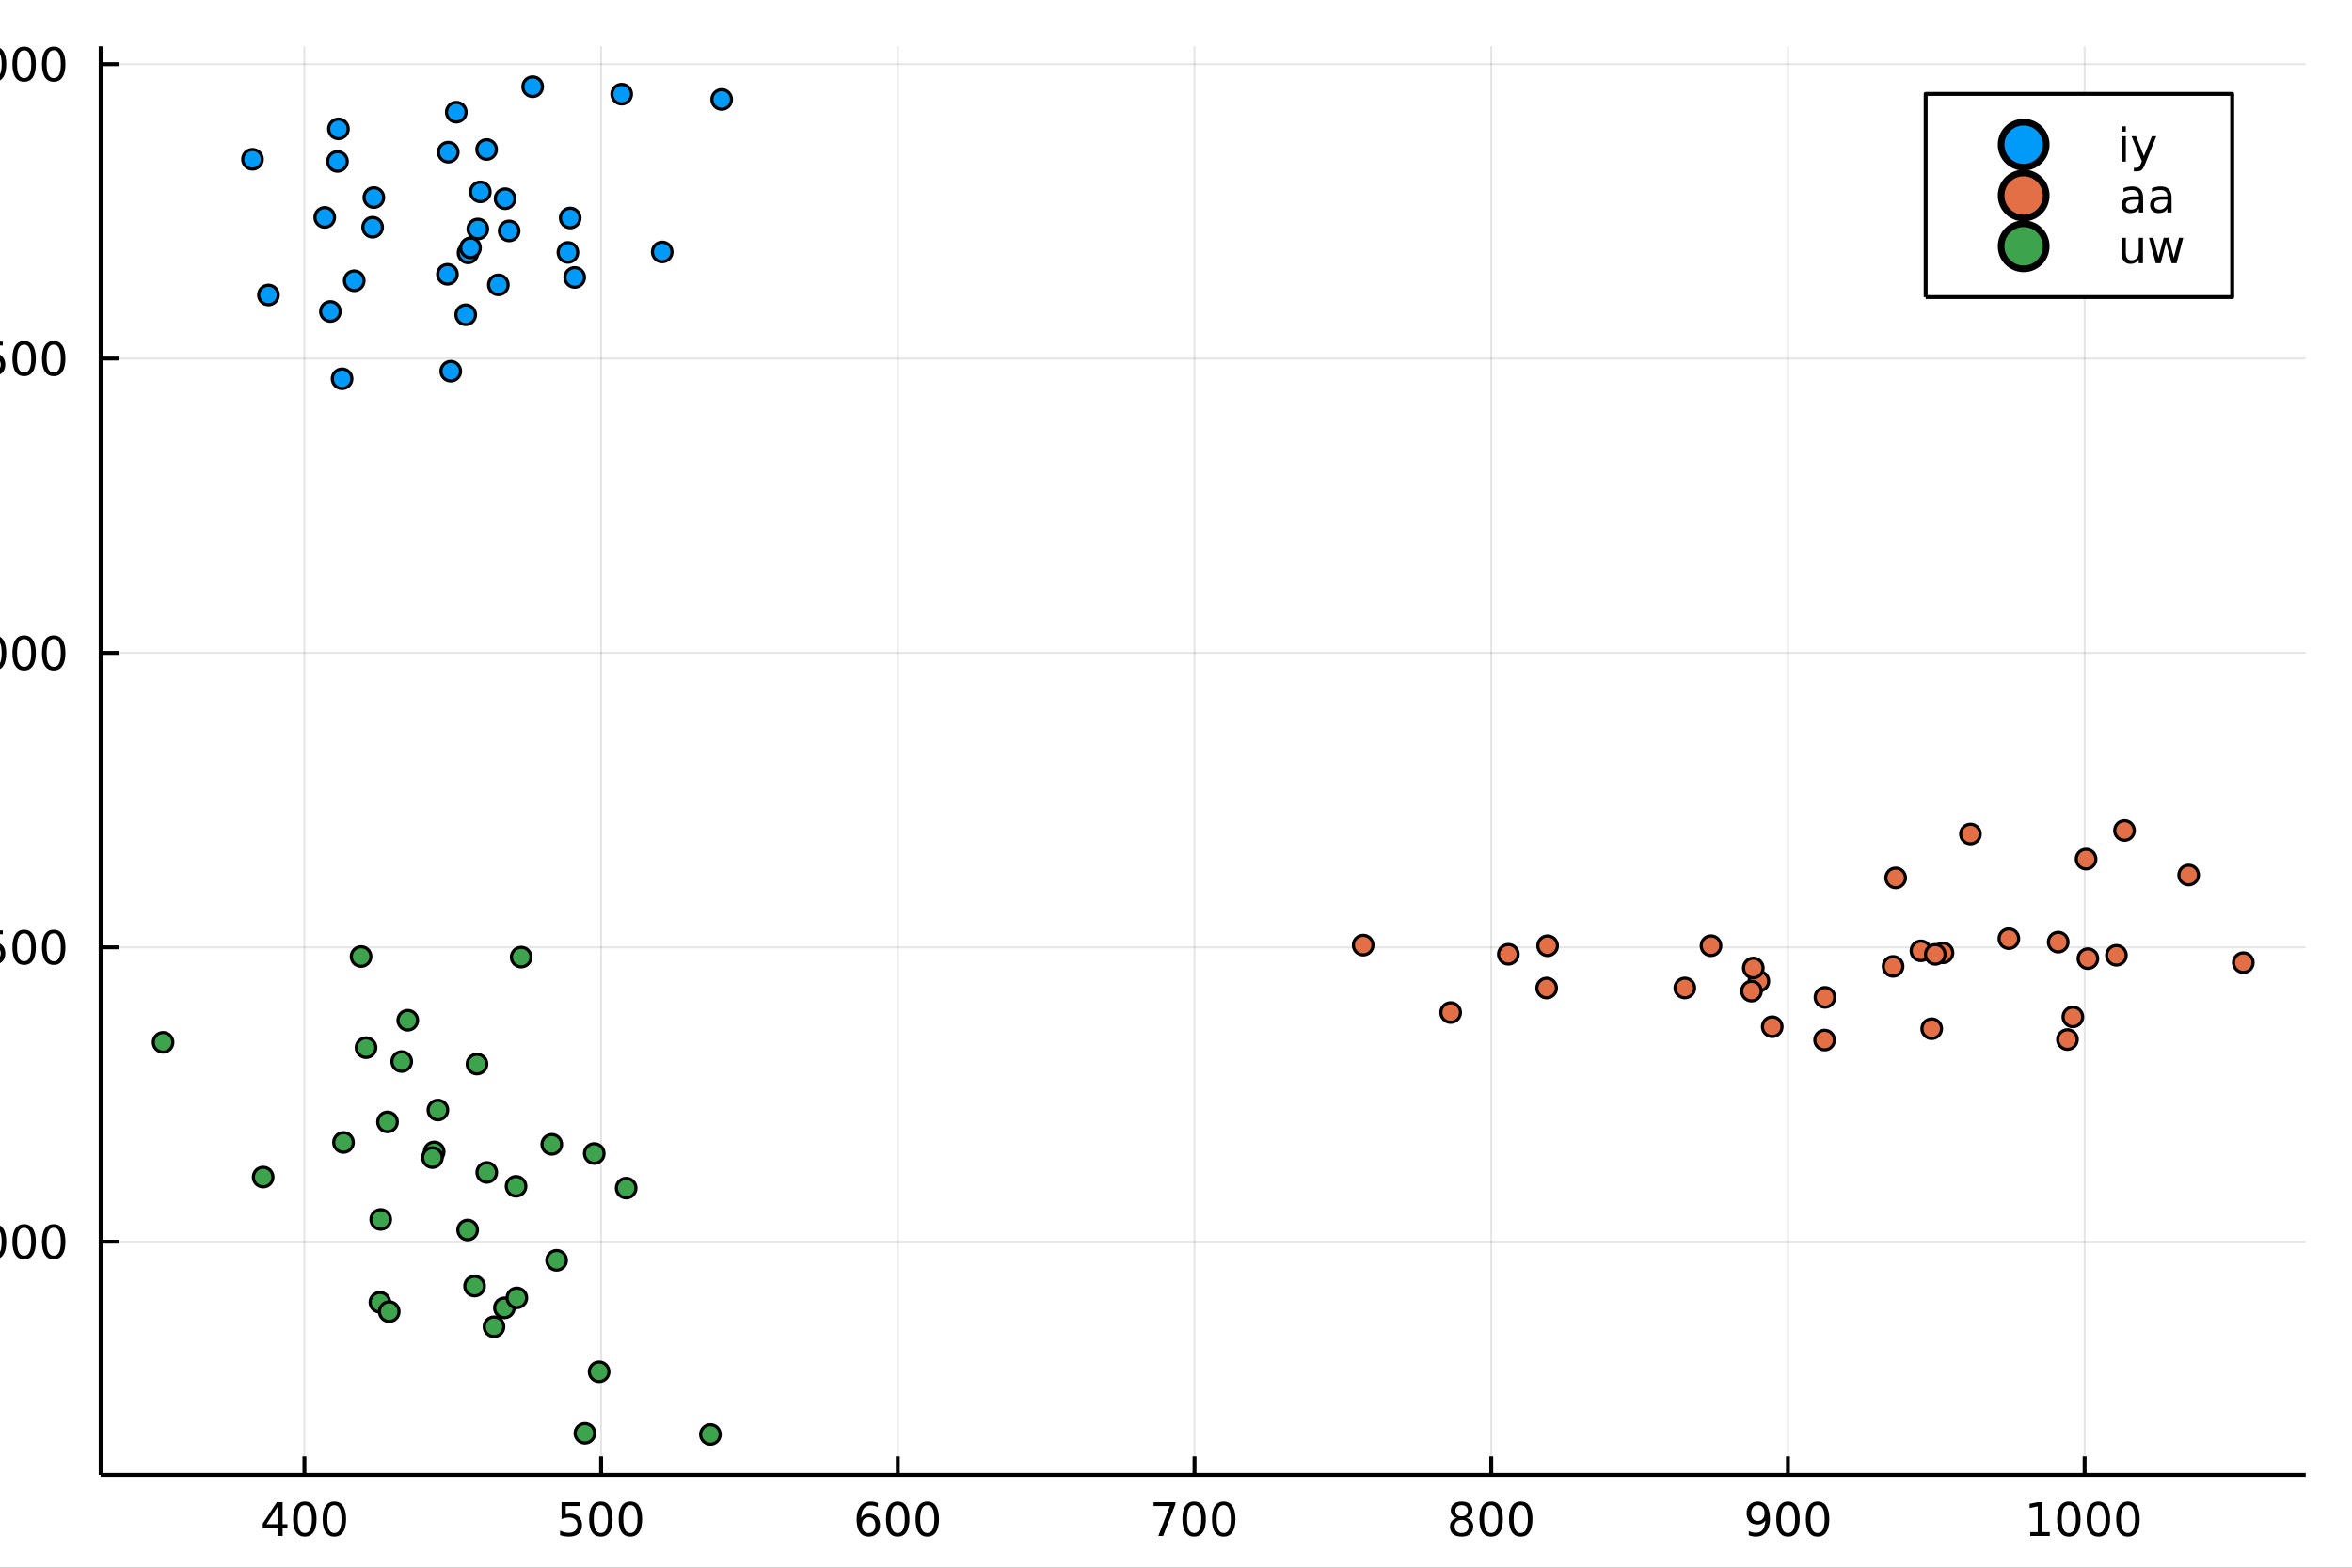 <?xml version="1.0" encoding="utf-8"?>
<svg xmlns="http://www.w3.org/2000/svg" xmlns:xlink="http://www.w3.org/1999/xlink" width="600" height="400" viewBox="0 0 2400 1600">
<rect x="0" y="0" width="2400" height="1600" fill="#333333" stroke="none"/>
<defs>
  <clipPath id="clip450">
    <rect x="0" y="0" width="2400" height="1600"/>
  </clipPath>
</defs>
<path clip-path="url(#clip450)" d="
M0 1600 L2400 1600 L2400 0 L0 0  Z
  " fill="#ffffff" fill-rule="evenodd" fill-opacity="1"/>
<defs>
  <clipPath id="clip451">
    <rect x="480" y="0" width="1681" height="1600"/>
  </clipPath>
</defs>
<path clip-path="url(#clip450)" d="
M102.74 1505.26 L2352.76 1505.26 L2352.76 47.244 L102.74 47.244  Z
  " fill="#ffffff" fill-rule="evenodd" fill-opacity="1"/>
<defs>
  <clipPath id="clip452">
    <rect x="102" y="47" width="2251" height="1459"/>
  </clipPath>
</defs>
<polyline clip-path="url(#clip452)" style="stroke:#000000; stroke-linecap:butt; stroke-linejoin:round; stroke-width:2; stroke-opacity:0.1; fill:none" points="
  310.628,1505.26 310.628,47.244 
  "/>
<polyline clip-path="url(#clip452)" style="stroke:#000000; stroke-linecap:butt; stroke-linejoin:round; stroke-width:2; stroke-opacity:0.1; fill:none" points="
  613.385,1505.26 613.385,47.244 
  "/>
<polyline clip-path="url(#clip452)" style="stroke:#000000; stroke-linecap:butt; stroke-linejoin:round; stroke-width:2; stroke-opacity:0.1; fill:none" points="
  916.142,1505.26 916.142,47.244 
  "/>
<polyline clip-path="url(#clip452)" style="stroke:#000000; stroke-linecap:butt; stroke-linejoin:round; stroke-width:2; stroke-opacity:0.1; fill:none" points="
  1218.9,1505.26 1218.9,47.244 
  "/>
<polyline clip-path="url(#clip452)" style="stroke:#000000; stroke-linecap:butt; stroke-linejoin:round; stroke-width:2; stroke-opacity:0.1; fill:none" points="
  1521.66,1505.26 1521.66,47.244 
  "/>
<polyline clip-path="url(#clip452)" style="stroke:#000000; stroke-linecap:butt; stroke-linejoin:round; stroke-width:2; stroke-opacity:0.1; fill:none" points="
  1824.41,1505.26 1824.41,47.244 
  "/>
<polyline clip-path="url(#clip452)" style="stroke:#000000; stroke-linecap:butt; stroke-linejoin:round; stroke-width:2; stroke-opacity:0.1; fill:none" points="
  2127.17,1505.26 2127.17,47.244 
  "/>
<polyline clip-path="url(#clip450)" style="stroke:#000000; stroke-linecap:butt; stroke-linejoin:round; stroke-width:4; stroke-opacity:1; fill:none" points="
  102.74,1505.26 2352.76,1505.26 
  "/>
<polyline clip-path="url(#clip450)" style="stroke:#000000; stroke-linecap:butt; stroke-linejoin:round; stroke-width:4; stroke-opacity:1; fill:none" points="
  310.628,1505.26 310.628,1486.36 
  "/>
<polyline clip-path="url(#clip450)" style="stroke:#000000; stroke-linecap:butt; stroke-linejoin:round; stroke-width:4; stroke-opacity:1; fill:none" points="
  613.385,1505.26 613.385,1486.36 
  "/>
<polyline clip-path="url(#clip450)" style="stroke:#000000; stroke-linecap:butt; stroke-linejoin:round; stroke-width:4; stroke-opacity:1; fill:none" points="
  916.142,1505.26 916.142,1486.36 
  "/>
<polyline clip-path="url(#clip450)" style="stroke:#000000; stroke-linecap:butt; stroke-linejoin:round; stroke-width:4; stroke-opacity:1; fill:none" points="
  1218.9,1505.26 1218.9,1486.36 
  "/>
<polyline clip-path="url(#clip450)" style="stroke:#000000; stroke-linecap:butt; stroke-linejoin:round; stroke-width:4; stroke-opacity:1; fill:none" points="
  1521.66,1505.26 1521.66,1486.36 
  "/>
<polyline clip-path="url(#clip450)" style="stroke:#000000; stroke-linecap:butt; stroke-linejoin:round; stroke-width:4; stroke-opacity:1; fill:none" points="
  1824.41,1505.26 1824.41,1486.36 
  "/>
<polyline clip-path="url(#clip450)" style="stroke:#000000; stroke-linecap:butt; stroke-linejoin:round; stroke-width:4; stroke-opacity:1; fill:none" points="
  2127.17,1505.26 2127.17,1486.36 
  "/>
<path clip-path="url(#clip450)" d="M283.718 1537.17 L271.913 1555.62 L283.718 1555.62 L283.718 1537.17 M282.492 1533.1 L288.371 1533.1 L288.371 1555.62 L293.302 1555.62 L293.302 1559.51 L288.371 1559.51 L288.371 1567.66 L283.718 1567.66 L283.718 1559.51 L268.117 1559.51 L268.117 1555 L282.492 1533.1 Z" fill="#000000" fill-rule="evenodd" fill-opacity="1" /><path clip-path="url(#clip450)" d="M311.033 1536.18 Q307.422 1536.18 305.593 1539.74 Q303.788 1543.28 303.788 1550.41 Q303.788 1557.52 305.593 1561.09 Q307.422 1564.63 311.033 1564.63 Q314.667 1564.63 316.473 1561.09 Q318.302 1557.52 318.302 1550.41 Q318.302 1543.28 316.473 1539.74 Q314.667 1536.18 311.033 1536.18 M311.033 1532.47 Q316.843 1532.47 319.899 1537.08 Q322.977 1541.66 322.977 1550.41 Q322.977 1559.14 319.899 1563.75 Q316.843 1568.33 311.033 1568.33 Q305.223 1568.33 302.144 1563.75 Q299.089 1559.14 299.089 1550.41 Q299.089 1541.66 302.144 1537.08 Q305.223 1532.47 311.033 1532.47 Z" fill="#000000" fill-rule="evenodd" fill-opacity="1" /><path clip-path="url(#clip450)" d="M341.195 1536.18 Q337.584 1536.18 335.755 1539.74 Q333.95 1543.28 333.95 1550.41 Q333.95 1557.52 335.755 1561.09 Q337.584 1564.63 341.195 1564.63 Q344.829 1564.63 346.635 1561.09 Q348.463 1557.52 348.463 1550.41 Q348.463 1543.28 346.635 1539.74 Q344.829 1536.18 341.195 1536.18 M341.195 1532.47 Q347.005 1532.47 350.061 1537.08 Q353.139 1541.66 353.139 1550.41 Q353.139 1559.14 350.061 1563.75 Q347.005 1568.33 341.195 1568.33 Q335.385 1568.33 332.306 1563.75 Q329.251 1559.14 329.251 1550.41 Q329.251 1541.66 332.306 1537.08 Q335.385 1532.47 341.195 1532.47 Z" fill="#000000" fill-rule="evenodd" fill-opacity="1" /><path clip-path="url(#clip450)" d="M573.003 1533.1 L591.36 1533.1 L591.36 1537.04 L577.286 1537.04 L577.286 1545.51 Q578.304 1545.16 579.323 1545 Q580.341 1544.81 581.36 1544.81 Q587.147 1544.81 590.527 1547.98 Q593.906 1551.16 593.906 1556.57 Q593.906 1562.15 590.434 1565.25 Q586.962 1568.33 580.642 1568.33 Q578.466 1568.33 576.198 1567.96 Q573.953 1567.59 571.545 1566.85 L571.545 1562.15 Q573.628 1563.28 575.851 1563.84 Q578.073 1564.4 580.55 1564.4 Q584.554 1564.4 586.892 1562.29 Q589.23 1560.18 589.23 1556.57 Q589.23 1552.96 586.892 1550.85 Q584.554 1548.75 580.55 1548.75 Q578.675 1548.75 576.8 1549.16 Q574.948 1549.58 573.003 1550.46 L573.003 1533.1 Z" fill="#000000" fill-rule="evenodd" fill-opacity="1" /><path clip-path="url(#clip450)" d="M613.119 1536.18 Q609.508 1536.18 607.679 1539.74 Q605.874 1543.28 605.874 1550.41 Q605.874 1557.52 607.679 1561.09 Q609.508 1564.63 613.119 1564.63 Q616.753 1564.63 618.559 1561.09 Q620.387 1557.52 620.387 1550.41 Q620.387 1543.28 618.559 1539.74 Q616.753 1536.18 613.119 1536.18 M613.119 1532.47 Q618.929 1532.47 621.985 1537.08 Q625.063 1541.66 625.063 1550.41 Q625.063 1559.14 621.985 1563.75 Q618.929 1568.33 613.119 1568.33 Q607.309 1568.33 604.23 1563.75 Q601.175 1559.14 601.175 1550.41 Q601.175 1541.66 604.23 1537.08 Q607.309 1532.47 613.119 1532.47 Z" fill="#000000" fill-rule="evenodd" fill-opacity="1" /><path clip-path="url(#clip450)" d="M643.281 1536.18 Q639.67 1536.18 637.841 1539.74 Q636.036 1543.28 636.036 1550.41 Q636.036 1557.52 637.841 1561.09 Q639.67 1564.63 643.281 1564.63 Q646.915 1564.63 648.721 1561.09 Q650.549 1557.52 650.549 1550.41 Q650.549 1543.28 648.721 1539.74 Q646.915 1536.18 643.281 1536.18 M643.281 1532.47 Q649.091 1532.47 652.147 1537.08 Q655.225 1541.66 655.225 1550.41 Q655.225 1559.14 652.147 1563.75 Q649.091 1568.33 643.281 1568.33 Q637.471 1568.33 634.392 1563.75 Q631.336 1559.14 631.336 1550.41 Q631.336 1541.66 634.392 1537.08 Q637.471 1532.47 643.281 1532.47 Z" fill="#000000" fill-rule="evenodd" fill-opacity="1" /><path clip-path="url(#clip450)" d="M886.467 1548.52 Q883.319 1548.52 881.467 1550.67 Q879.638 1552.82 879.638 1556.57 Q879.638 1560.3 881.467 1562.47 Q883.319 1564.63 886.467 1564.63 Q889.615 1564.63 891.443 1562.47 Q893.295 1560.3 893.295 1556.57 Q893.295 1552.82 891.443 1550.67 Q889.615 1548.52 886.467 1548.52 M895.749 1533.86 L895.749 1538.12 Q893.99 1537.29 892.184 1536.85 Q890.402 1536.41 888.643 1536.41 Q884.013 1536.41 881.559 1539.53 Q879.129 1542.66 878.781 1548.98 Q880.147 1546.97 882.207 1545.9 Q884.268 1544.81 886.744 1544.81 Q891.953 1544.81 894.962 1547.98 Q897.994 1551.13 897.994 1556.57 Q897.994 1561.9 894.846 1565.11 Q891.698 1568.33 886.467 1568.33 Q880.471 1568.33 877.3 1563.75 Q874.129 1559.14 874.129 1550.41 Q874.129 1542.22 878.018 1537.36 Q881.906 1532.47 888.457 1532.47 Q890.217 1532.47 891.999 1532.82 Q893.805 1533.17 895.749 1533.86 Z" fill="#000000" fill-rule="evenodd" fill-opacity="1" /><path clip-path="url(#clip450)" d="M916.05 1536.18 Q912.439 1536.18 910.61 1539.74 Q908.804 1543.28 908.804 1550.41 Q908.804 1557.52 910.61 1561.09 Q912.439 1564.63 916.05 1564.63 Q919.684 1564.63 921.49 1561.09 Q923.318 1557.52 923.318 1550.41 Q923.318 1543.28 921.49 1539.74 Q919.684 1536.18 916.05 1536.18 M916.05 1532.47 Q921.86 1532.47 924.916 1537.08 Q927.994 1541.66 927.994 1550.41 Q927.994 1559.14 924.916 1563.75 Q921.86 1568.33 916.05 1568.33 Q910.24 1568.33 907.161 1563.75 Q904.105 1559.14 904.105 1550.41 Q904.105 1541.66 907.161 1537.08 Q910.24 1532.47 916.05 1532.47 Z" fill="#000000" fill-rule="evenodd" fill-opacity="1" /><path clip-path="url(#clip450)" d="M946.212 1536.18 Q942.601 1536.18 940.772 1539.74 Q938.966 1543.28 938.966 1550.41 Q938.966 1557.52 940.772 1561.09 Q942.601 1564.63 946.212 1564.63 Q949.846 1564.63 951.651 1561.09 Q953.48 1557.52 953.48 1550.41 Q953.48 1543.28 951.651 1539.74 Q949.846 1536.18 946.212 1536.18 M946.212 1532.47 Q952.022 1532.47 955.077 1537.08 Q958.156 1541.66 958.156 1550.41 Q958.156 1559.14 955.077 1563.75 Q952.022 1568.33 946.212 1568.33 Q940.402 1568.33 937.323 1563.75 Q934.267 1559.14 934.267 1550.41 Q934.267 1541.66 937.323 1537.08 Q940.402 1532.47 946.212 1532.47 Z" fill="#000000" fill-rule="evenodd" fill-opacity="1" /><path clip-path="url(#clip450)" d="M1177.18 1533.1 L1199.4 1533.1 L1199.4 1535.09 L1186.85 1567.66 L1181.97 1567.66 L1193.77 1537.04 L1177.18 1537.04 L1177.18 1533.1 Z" fill="#000000" fill-rule="evenodd" fill-opacity="1" /><path clip-path="url(#clip450)" d="M1218.52 1536.18 Q1214.91 1536.18 1213.08 1539.74 Q1211.27 1543.28 1211.27 1550.41 Q1211.27 1557.52 1213.08 1561.09 Q1214.91 1564.63 1218.52 1564.63 Q1222.15 1564.63 1223.96 1561.09 Q1225.79 1557.52 1225.79 1550.41 Q1225.79 1543.28 1223.96 1539.74 Q1222.15 1536.18 1218.52 1536.18 M1218.52 1532.47 Q1224.33 1532.47 1227.38 1537.08 Q1230.46 1541.66 1230.46 1550.41 Q1230.46 1559.14 1227.38 1563.75 Q1224.33 1568.33 1218.52 1568.33 Q1212.71 1568.33 1209.63 1563.75 Q1206.57 1559.14 1206.57 1550.41 Q1206.57 1541.66 1209.63 1537.08 Q1212.71 1532.47 1218.52 1532.47 Z" fill="#000000" fill-rule="evenodd" fill-opacity="1" /><path clip-path="url(#clip450)" d="M1248.68 1536.18 Q1245.07 1536.18 1243.24 1539.74 Q1241.43 1543.28 1241.43 1550.41 Q1241.43 1557.52 1243.24 1561.09 Q1245.07 1564.63 1248.68 1564.63 Q1252.31 1564.63 1254.12 1561.09 Q1255.95 1557.52 1255.95 1550.41 Q1255.95 1543.28 1254.12 1539.74 Q1252.31 1536.18 1248.68 1536.18 M1248.68 1532.47 Q1254.49 1532.47 1257.55 1537.08 Q1260.62 1541.66 1260.62 1550.41 Q1260.62 1559.14 1257.55 1563.75 Q1254.49 1568.33 1248.68 1568.33 Q1242.87 1568.33 1239.79 1563.75 Q1236.74 1559.14 1236.74 1550.41 Q1236.74 1541.66 1239.79 1537.08 Q1242.87 1532.47 1248.68 1532.47 Z" fill="#000000" fill-rule="evenodd" fill-opacity="1" /><path clip-path="url(#clip450)" d="M1491.45 1551.25 Q1488.12 1551.25 1486.19 1553.03 Q1484.3 1554.81 1484.3 1557.94 Q1484.3 1561.06 1486.19 1562.85 Q1488.12 1564.63 1491.45 1564.63 Q1494.78 1564.63 1496.7 1562.85 Q1498.62 1561.04 1498.62 1557.94 Q1498.62 1554.81 1496.7 1553.03 Q1494.81 1551.25 1491.45 1551.25 M1486.77 1549.26 Q1483.76 1548.52 1482.07 1546.46 Q1480.41 1544.4 1480.41 1541.43 Q1480.41 1537.29 1483.35 1534.88 Q1486.31 1532.47 1491.45 1532.47 Q1496.61 1532.47 1499.55 1534.88 Q1502.49 1537.29 1502.49 1541.43 Q1502.49 1544.4 1500.8 1546.46 Q1499.13 1548.52 1496.15 1549.26 Q1499.53 1550.04 1501.4 1552.34 Q1503.3 1554.63 1503.3 1557.94 Q1503.3 1562.96 1500.22 1565.65 Q1497.17 1568.33 1491.45 1568.33 Q1485.73 1568.33 1482.65 1565.65 Q1479.6 1562.96 1479.6 1557.94 Q1479.6 1554.63 1481.5 1552.34 Q1483.39 1550.04 1486.77 1549.26 M1485.06 1541.87 Q1485.06 1544.56 1486.73 1546.06 Q1488.42 1547.57 1491.45 1547.57 Q1494.46 1547.57 1496.15 1546.06 Q1497.86 1544.56 1497.86 1541.87 Q1497.86 1539.19 1496.15 1537.68 Q1494.46 1536.18 1491.45 1536.18 Q1488.42 1536.18 1486.73 1537.68 Q1485.06 1539.19 1485.06 1541.87 Z" fill="#000000" fill-rule="evenodd" fill-opacity="1" /><path clip-path="url(#clip450)" d="M1521.61 1536.18 Q1518 1536.18 1516.17 1539.74 Q1514.37 1543.28 1514.37 1550.41 Q1514.37 1557.52 1516.17 1561.09 Q1518 1564.63 1521.61 1564.63 Q1525.24 1564.63 1527.05 1561.09 Q1528.88 1557.52 1528.88 1550.41 Q1528.88 1543.28 1527.05 1539.74 Q1525.24 1536.18 1521.61 1536.18 M1521.61 1532.47 Q1527.42 1532.47 1530.48 1537.08 Q1533.55 1541.66 1533.55 1550.41 Q1533.55 1559.14 1530.48 1563.75 Q1527.42 1568.33 1521.61 1568.33 Q1515.8 1568.33 1512.72 1563.75 Q1509.67 1559.14 1509.67 1550.41 Q1509.67 1541.66 1512.72 1537.08 Q1515.8 1532.47 1521.61 1532.47 Z" fill="#000000" fill-rule="evenodd" fill-opacity="1" /><path clip-path="url(#clip450)" d="M1551.77 1536.18 Q1548.16 1536.18 1546.33 1539.74 Q1544.53 1543.28 1544.53 1550.41 Q1544.53 1557.52 1546.33 1561.09 Q1548.16 1564.63 1551.77 1564.63 Q1555.41 1564.63 1557.21 1561.09 Q1559.04 1557.52 1559.04 1550.41 Q1559.04 1543.28 1557.21 1539.74 Q1555.41 1536.18 1551.77 1536.18 M1551.77 1532.47 Q1557.58 1532.47 1560.64 1537.08 Q1563.72 1541.66 1563.72 1550.41 Q1563.72 1559.14 1560.64 1563.75 Q1557.58 1568.33 1551.77 1568.33 Q1545.96 1568.33 1542.88 1563.75 Q1539.83 1559.14 1539.83 1550.41 Q1539.83 1541.66 1542.88 1537.08 Q1545.96 1532.47 1551.77 1532.47 Z" fill="#000000" fill-rule="evenodd" fill-opacity="1" /><path clip-path="url(#clip450)" d="M1784.46 1566.94 L1784.46 1562.68 Q1786.22 1563.52 1788.03 1563.96 Q1789.83 1564.4 1791.57 1564.4 Q1796.2 1564.4 1798.63 1561.29 Q1801.08 1558.17 1801.43 1551.83 Q1800.09 1553.82 1798.03 1554.88 Q1795.97 1555.95 1793.47 1555.95 Q1788.28 1555.95 1785.25 1552.82 Q1782.24 1549.67 1782.24 1544.23 Q1782.24 1538.91 1785.39 1535.69 Q1788.53 1532.47 1793.77 1532.47 Q1799.76 1532.47 1802.91 1537.08 Q1806.08 1541.66 1806.08 1550.41 Q1806.08 1558.59 1802.19 1563.47 Q1798.33 1568.33 1791.78 1568.33 Q1790.02 1568.33 1788.21 1567.98 Q1786.4 1567.64 1784.46 1566.94 M1793.77 1552.29 Q1796.91 1552.29 1798.74 1550.14 Q1800.59 1547.98 1800.59 1544.23 Q1800.59 1540.51 1798.74 1538.35 Q1796.91 1536.18 1793.77 1536.18 Q1790.62 1536.18 1788.77 1538.35 Q1786.94 1540.51 1786.94 1544.23 Q1786.94 1547.98 1788.77 1550.14 Q1790.62 1552.29 1793.77 1552.29 Z" fill="#000000" fill-rule="evenodd" fill-opacity="1" /><path clip-path="url(#clip450)" d="M1824.48 1536.18 Q1820.87 1536.18 1819.04 1539.74 Q1817.24 1543.28 1817.24 1550.41 Q1817.24 1557.52 1819.04 1561.09 Q1820.87 1564.63 1824.48 1564.63 Q1828.12 1564.63 1829.92 1561.09 Q1831.75 1557.52 1831.75 1550.41 Q1831.75 1543.28 1829.92 1539.74 Q1828.12 1536.18 1824.48 1536.18 M1824.48 1532.47 Q1830.29 1532.47 1833.35 1537.08 Q1836.43 1541.66 1836.43 1550.41 Q1836.43 1559.14 1833.35 1563.75 Q1830.29 1568.33 1824.48 1568.33 Q1818.67 1568.33 1815.59 1563.75 Q1812.54 1559.14 1812.54 1550.41 Q1812.54 1541.66 1815.59 1537.08 Q1818.67 1532.47 1824.48 1532.47 Z" fill="#000000" fill-rule="evenodd" fill-opacity="1" /><path clip-path="url(#clip450)" d="M1854.65 1536.18 Q1851.03 1536.18 1849.21 1539.74 Q1847.4 1543.28 1847.4 1550.41 Q1847.4 1557.52 1849.21 1561.09 Q1851.03 1564.63 1854.65 1564.63 Q1858.28 1564.63 1860.09 1561.09 Q1861.91 1557.52 1861.91 1550.41 Q1861.91 1543.28 1860.09 1539.74 Q1858.28 1536.18 1854.65 1536.18 M1854.65 1532.47 Q1860.46 1532.47 1863.51 1537.08 Q1866.59 1541.66 1866.59 1550.41 Q1866.59 1559.14 1863.51 1563.75 Q1860.46 1568.33 1854.65 1568.33 Q1848.84 1568.33 1845.76 1563.75 Q1842.7 1559.14 1842.7 1550.41 Q1842.7 1541.66 1845.76 1537.08 Q1848.84 1532.47 1854.65 1532.47 Z" fill="#000000" fill-rule="evenodd" fill-opacity="1" /><path clip-path="url(#clip450)" d="M2071.7 1563.72 L2079.34 1563.72 L2079.34 1537.36 L2071.03 1539.03 L2071.03 1534.77 L2079.29 1533.1 L2083.97 1533.1 L2083.97 1563.72 L2091.6 1563.72 L2091.6 1567.66 L2071.7 1567.66 L2071.7 1563.72 Z" fill="#000000" fill-rule="evenodd" fill-opacity="1" /><path clip-path="url(#clip450)" d="M2111.05 1536.18 Q2107.44 1536.18 2105.61 1539.74 Q2103.8 1543.28 2103.8 1550.41 Q2103.8 1557.52 2105.61 1561.09 Q2107.44 1564.63 2111.05 1564.63 Q2114.68 1564.63 2116.49 1561.09 Q2118.32 1557.52 2118.32 1550.41 Q2118.32 1543.28 2116.49 1539.74 Q2114.68 1536.18 2111.05 1536.18 M2111.05 1532.47 Q2116.86 1532.47 2119.91 1537.08 Q2122.99 1541.66 2122.99 1550.41 Q2122.99 1559.14 2119.91 1563.75 Q2116.86 1568.33 2111.05 1568.33 Q2105.24 1568.33 2102.16 1563.75 Q2099.1 1559.14 2099.1 1550.41 Q2099.1 1541.66 2102.16 1537.08 Q2105.24 1532.47 2111.05 1532.47 Z" fill="#000000" fill-rule="evenodd" fill-opacity="1" /><path clip-path="url(#clip450)" d="M2141.21 1536.18 Q2137.6 1536.18 2135.77 1539.74 Q2133.97 1543.28 2133.97 1550.41 Q2133.97 1557.52 2135.77 1561.09 Q2137.6 1564.63 2141.21 1564.63 Q2144.84 1564.63 2146.65 1561.09 Q2148.48 1557.52 2148.48 1550.41 Q2148.48 1543.28 2146.65 1539.74 Q2144.84 1536.18 2141.21 1536.18 M2141.21 1532.47 Q2147.02 1532.47 2150.08 1537.08 Q2153.15 1541.66 2153.15 1550.41 Q2153.15 1559.14 2150.08 1563.75 Q2147.02 1568.33 2141.21 1568.33 Q2135.4 1568.33 2132.32 1563.75 Q2129.27 1559.14 2129.27 1550.41 Q2129.27 1541.66 2132.32 1537.08 Q2135.4 1532.47 2141.21 1532.47 Z" fill="#000000" fill-rule="evenodd" fill-opacity="1" /><path clip-path="url(#clip450)" d="M2171.37 1536.18 Q2167.76 1536.18 2165.93 1539.74 Q2164.13 1543.28 2164.13 1550.41 Q2164.13 1557.52 2165.93 1561.09 Q2167.76 1564.63 2171.37 1564.63 Q2175.01 1564.63 2176.81 1561.09 Q2178.64 1557.52 2178.64 1550.41 Q2178.64 1543.28 2176.81 1539.74 Q2175.01 1536.18 2171.37 1536.18 M2171.37 1532.47 Q2177.18 1532.47 2180.24 1537.08 Q2183.32 1541.66 2183.32 1550.41 Q2183.32 1559.14 2180.24 1563.75 Q2177.18 1568.33 2171.37 1568.33 Q2165.56 1568.33 2162.48 1563.75 Q2159.43 1559.14 2159.43 1550.41 Q2159.43 1541.66 2162.48 1537.08 Q2165.56 1532.47 2171.37 1532.47 Z" fill="#000000" fill-rule="evenodd" fill-opacity="1" /><path clip-path="url(#clip450)" d="M1116.86 1602.6 L1144.17 1602.6 L1144.17 1608.01 L1123.29 1608.01 L1123.29 1622.02 L1142.13 1622.02 L1142.13 1627.43 L1123.29 1627.43 L1123.29 1650.12 L1116.86 1650.12 L1116.86 1602.6 Z" fill="#000000" fill-rule="evenodd" fill-opacity="1" /><path clip-path="url(#clip450)" d="M1156.04 1644.71 L1166.54 1644.71 L1166.54 1608.46 L1155.12 1610.75 L1155.12 1604.9 L1166.48 1602.6 L1172.91 1602.6 L1172.91 1644.71 L1183.41 1644.71 L1183.41 1650.12 L1156.04 1650.12 L1156.04 1644.71 Z" fill="#000000" fill-rule="evenodd" fill-opacity="1" /><path clip-path="url(#clip450)" d="M1230.36 1600.66 Q1226.09 1607.98 1224.02 1615.14 Q1221.96 1622.31 1221.96 1629.66 Q1221.96 1637.01 1224.02 1644.24 Q1226.12 1651.43 1230.36 1658.72 L1225.27 1658.72 Q1220.49 1651.24 1218.1 1644.01 Q1215.75 1636.79 1215.75 1629.66 Q1215.75 1622.56 1218.1 1615.37 Q1220.46 1608.17 1225.27 1600.66 L1230.36 1600.66 Z" fill="#000000" fill-rule="evenodd" fill-opacity="1" /><path clip-path="url(#clip450)" d="M1241.98 1602.6 L1248.4 1602.6 L1248.4 1622.08 L1271.77 1622.08 L1271.77 1602.6 L1278.2 1602.6 L1278.2 1650.12 L1271.77 1650.12 L1271.77 1627.49 L1248.4 1627.49 L1248.4 1650.12 L1241.98 1650.12 L1241.98 1602.6 Z" fill="#000000" fill-rule="evenodd" fill-opacity="1" /><path clip-path="url(#clip450)" d="M1288.19 1614.48 L1316.01 1614.48 L1316.01 1619.82 L1293.98 1645.45 L1316.01 1645.45 L1316.01 1650.12 L1287.39 1650.12 L1287.39 1644.78 L1309.42 1619.15 L1288.19 1619.15 L1288.19 1614.48 Z" fill="#000000" fill-rule="evenodd" fill-opacity="1" /><path clip-path="url(#clip450)" d="M1324.03 1600.66 L1329.12 1600.66 Q1333.9 1608.17 1336.25 1615.37 Q1338.64 1622.56 1338.64 1629.66 Q1338.64 1636.79 1336.25 1644.01 Q1333.9 1651.24 1329.12 1658.72 L1324.03 1658.72 Q1328.26 1651.43 1330.33 1644.24 Q1332.43 1637.01 1332.43 1629.66 Q1332.43 1622.31 1330.33 1615.14 Q1328.26 1607.98 1324.03 1600.66 Z" fill="#000000" fill-rule="evenodd" fill-opacity="1" /><polyline clip-path="url(#clip452)" style="stroke:#000000; stroke-linecap:butt; stroke-linejoin:round; stroke-width:2; stroke-opacity:0.1; fill:none" points="
  102.74,1267.29 2352.76,1267.29 
  "/>
<polyline clip-path="url(#clip452)" style="stroke:#000000; stroke-linecap:butt; stroke-linejoin:round; stroke-width:2; stroke-opacity:0.1; fill:none" points="
  102.74,966.849 2352.76,966.849 
  "/>
<polyline clip-path="url(#clip452)" style="stroke:#000000; stroke-linecap:butt; stroke-linejoin:round; stroke-width:2; stroke-opacity:0.1; fill:none" points="
  102.74,666.404 2352.76,666.404 
  "/>
<polyline clip-path="url(#clip452)" style="stroke:#000000; stroke-linecap:butt; stroke-linejoin:round; stroke-width:2; stroke-opacity:0.1; fill:none" points="
  102.74,365.958 2352.76,365.958 
  "/>
<polyline clip-path="url(#clip452)" style="stroke:#000000; stroke-linecap:butt; stroke-linejoin:round; stroke-width:2; stroke-opacity:0.1; fill:none" points="
  102.74,65.513 2352.76,65.513 
  "/>
<polyline clip-path="url(#clip450)" style="stroke:#000000; stroke-linecap:butt; stroke-linejoin:round; stroke-width:4; stroke-opacity:1; fill:none" points="
  102.74,1505.26 102.74,47.244 
  "/>
<polyline clip-path="url(#clip450)" style="stroke:#000000; stroke-linecap:butt; stroke-linejoin:round; stroke-width:4; stroke-opacity:1; fill:none" points="
  102.74,1267.29 121.638,1267.29 
  "/>
<polyline clip-path="url(#clip450)" style="stroke:#000000; stroke-linecap:butt; stroke-linejoin:round; stroke-width:4; stroke-opacity:1; fill:none" points="
  102.74,966.849 121.638,966.849 
  "/>
<polyline clip-path="url(#clip450)" style="stroke:#000000; stroke-linecap:butt; stroke-linejoin:round; stroke-width:4; stroke-opacity:1; fill:none" points="
  102.74,666.404 121.638,666.404 
  "/>
<polyline clip-path="url(#clip450)" style="stroke:#000000; stroke-linecap:butt; stroke-linejoin:round; stroke-width:4; stroke-opacity:1; fill:none" points="
  102.74,365.958 121.638,365.958 
  "/>
<polyline clip-path="url(#clip450)" style="stroke:#000000; stroke-linecap:butt; stroke-linejoin:round; stroke-width:4; stroke-opacity:1; fill:none" points="
  102.74,65.513 121.638,65.513 
  "/>
<path clip-path="url(#clip450)" d="M-44.88 1280.64 L-37.241 1280.64 L-37.241 1254.27 L-45.551 1255.94 L-45.551 1251.68 L-37.287 1250.01 L-32.611 1250.01 L-32.611 1280.64 L-24.972 1280.64 L-24.972 1284.57 L-44.88 1284.57 L-44.88 1280.64 Z" fill="#000000" fill-rule="evenodd" fill-opacity="1" /><path clip-path="url(#clip450)" d="M-5.528 1253.09 Q-9.139 1253.09 -10.968 1256.66 Q-12.773 1260.2 -12.773 1267.33 Q-12.773 1274.44 -10.968 1278 Q-9.139 1281.54 -5.528 1281.54 Q-1.894 1281.54 -0.088 1278 Q1.741 1274.44 1.741 1267.33 Q1.741 1260.2 -0.088 1256.66 Q-1.894 1253.09 -5.528 1253.09 M-5.528 1249.39 Q0.282 1249.39 3.338 1254 Q6.416 1258.58 6.416 1267.33 Q6.416 1276.06 3.338 1280.66 Q0.282 1285.25 -5.528 1285.25 Q-11.338 1285.25 -14.417 1280.66 Q-17.472 1276.06 -17.472 1267.33 Q-17.472 1258.58 -14.417 1254 Q-11.338 1249.39 -5.528 1249.39 Z" fill="#000000" fill-rule="evenodd" fill-opacity="1" /><path clip-path="url(#clip450)" d="M24.634 1253.09 Q21.023 1253.09 19.194 1256.66 Q17.389 1260.2 17.389 1267.33 Q17.389 1274.44 19.194 1278 Q21.023 1281.54 24.634 1281.54 Q28.268 1281.54 30.074 1278 Q31.902 1274.44 31.902 1267.33 Q31.902 1260.2 30.074 1256.66 Q28.268 1253.09 24.634 1253.09 M24.634 1249.39 Q30.444 1249.39 33.5 1254 Q36.578 1258.58 36.578 1267.33 Q36.578 1276.06 33.5 1280.66 Q30.444 1285.25 24.634 1285.25 Q18.824 1285.25 15.745 1280.66 Q12.69 1276.06 12.69 1267.33 Q12.69 1258.58 15.745 1254 Q18.824 1249.39 24.634 1249.39 Z" fill="#000000" fill-rule="evenodd" fill-opacity="1" /><path clip-path="url(#clip450)" d="M54.796 1253.09 Q51.185 1253.09 49.356 1256.66 Q47.55 1260.2 47.55 1267.33 Q47.55 1274.44 49.356 1278 Q51.185 1281.54 54.796 1281.54 Q58.43 1281.54 60.236 1278 Q62.064 1274.44 62.064 1267.33 Q62.064 1260.2 60.236 1256.66 Q58.43 1253.09 54.796 1253.09 M54.796 1249.39 Q60.606 1249.39 63.661 1254 Q66.74 1258.58 66.74 1267.33 Q66.74 1276.06 63.661 1280.66 Q60.606 1285.25 54.796 1285.25 Q48.986 1285.25 45.907 1280.66 Q42.851 1276.06 42.851 1267.33 Q42.851 1258.58 45.907 1254 Q48.986 1249.39 54.796 1249.39 Z" fill="#000000" fill-rule="evenodd" fill-opacity="1" /><path clip-path="url(#clip450)" d="M-44.88 980.194 L-37.241 980.194 L-37.241 953.828 L-45.551 955.495 L-45.551 951.236 L-37.287 949.569 L-32.611 949.569 L-32.611 980.194 L-24.972 980.194 L-24.972 984.129 L-44.88 984.129 L-44.88 980.194 Z" fill="#000000" fill-rule="evenodd" fill-opacity="1" /><path clip-path="url(#clip450)" d="M-15.482 949.569 L2.875 949.569 L2.875 953.504 L-11.199 953.504 L-11.199 961.976 Q-10.181 961.629 -9.162 961.467 Q-8.144 961.282 -7.125 961.282 Q-1.338 961.282 2.041 964.453 Q5.421 967.624 5.421 973.041 Q5.421 978.62 1.949 981.722 Q-1.523 984.8 -7.843 984.8 Q-10.019 984.8 -12.287 984.43 Q-14.533 984.059 -16.94 983.319 L-16.94 978.62 Q-14.857 979.754 -12.634 980.31 Q-10.412 980.865 -7.935 980.865 Q-3.931 980.865 -1.593 978.759 Q0.745 976.652 0.745 973.041 Q0.745 969.43 -1.593 967.323 Q-3.931 965.217 -7.935 965.217 Q-9.81 965.217 -11.685 965.634 Q-13.537 966.05 -15.482 966.93 L-15.482 949.569 Z" fill="#000000" fill-rule="evenodd" fill-opacity="1" /><path clip-path="url(#clip450)" d="M24.634 952.648 Q21.023 952.648 19.194 956.212 Q17.389 959.754 17.389 966.884 Q17.389 973.99 19.194 977.555 Q21.023 981.097 24.634 981.097 Q28.268 981.097 30.074 977.555 Q31.902 973.99 31.902 966.884 Q31.902 959.754 30.074 956.212 Q28.268 952.648 24.634 952.648 M24.634 948.944 Q30.444 948.944 33.5 953.55 Q36.578 958.134 36.578 966.884 Q36.578 975.61 33.5 980.217 Q30.444 984.8 24.634 984.8 Q18.824 984.8 15.745 980.217 Q12.69 975.61 12.69 966.884 Q12.69 958.134 15.745 953.55 Q18.824 948.944 24.634 948.944 Z" fill="#000000" fill-rule="evenodd" fill-opacity="1" /><path clip-path="url(#clip450)" d="M54.796 952.648 Q51.185 952.648 49.356 956.212 Q47.55 959.754 47.55 966.884 Q47.55 973.99 49.356 977.555 Q51.185 981.097 54.796 981.097 Q58.43 981.097 60.236 977.555 Q62.064 973.99 62.064 966.884 Q62.064 959.754 60.236 956.212 Q58.43 952.648 54.796 952.648 M54.796 948.944 Q60.606 948.944 63.661 953.55 Q66.74 958.134 66.74 966.884 Q66.74 975.61 63.661 980.217 Q60.606 984.8 54.796 984.8 Q48.986 984.8 45.907 980.217 Q42.851 975.61 42.851 966.884 Q42.851 958.134 45.907 953.55 Q48.986 948.944 54.796 948.944 Z" fill="#000000" fill-rule="evenodd" fill-opacity="1" /><path clip-path="url(#clip450)" d="M-41.662 679.749 L-25.343 679.749 L-25.343 683.684 L-47.287 683.684 L-47.287 679.749 Q-44.625 676.994 -40.042 672.364 Q-35.435 667.712 -34.255 666.369 Q-32.009 663.846 -31.13 662.11 Q-30.227 660.35 -30.227 658.661 Q-30.227 655.906 -32.171 654.17 Q-34.093 652.434 -37.194 652.434 Q-39.394 652.434 -41.847 653.198 Q-44.278 653.962 -47.056 655.513 L-47.056 650.79 Q-44.231 649.656 -41.778 649.077 Q-39.324 648.499 -37.287 648.499 Q-31.917 648.499 -28.722 651.184 Q-25.528 653.869 -25.528 658.36 Q-25.528 660.489 -26.338 662.411 Q-27.125 664.309 -29.232 666.901 Q-29.81 667.573 -32.912 670.79 Q-36.014 673.985 -41.662 679.749 Z" fill="#000000" fill-rule="evenodd" fill-opacity="1" /><path clip-path="url(#clip450)" d="M-5.528 652.202 Q-9.139 652.202 -10.968 655.767 Q-12.773 659.309 -12.773 666.438 Q-12.773 673.545 -10.968 677.11 Q-9.139 680.651 -5.528 680.651 Q-1.894 680.651 -0.088 677.11 Q1.741 673.545 1.741 666.438 Q1.741 659.309 -0.088 655.767 Q-1.894 652.202 -5.528 652.202 M-5.528 648.499 Q0.282 648.499 3.338 653.105 Q6.416 657.688 6.416 666.438 Q6.416 675.165 3.338 679.772 Q0.282 684.355 -5.528 684.355 Q-11.338 684.355 -14.417 679.772 Q-17.472 675.165 -17.472 666.438 Q-17.472 657.688 -14.417 653.105 Q-11.338 648.499 -5.528 648.499 Z" fill="#000000" fill-rule="evenodd" fill-opacity="1" /><path clip-path="url(#clip450)" d="M24.634 652.202 Q21.023 652.202 19.194 655.767 Q17.389 659.309 17.389 666.438 Q17.389 673.545 19.194 677.11 Q21.023 680.651 24.634 680.651 Q28.268 680.651 30.074 677.11 Q31.902 673.545 31.902 666.438 Q31.902 659.309 30.074 655.767 Q28.268 652.202 24.634 652.202 M24.634 648.499 Q30.444 648.499 33.5 653.105 Q36.578 657.688 36.578 666.438 Q36.578 675.165 33.5 679.772 Q30.444 684.355 24.634 684.355 Q18.824 684.355 15.745 679.772 Q12.69 675.165 12.69 666.438 Q12.69 657.688 15.745 653.105 Q18.824 648.499 24.634 648.499 Z" fill="#000000" fill-rule="evenodd" fill-opacity="1" /><path clip-path="url(#clip450)" d="M54.796 652.202 Q51.185 652.202 49.356 655.767 Q47.55 659.309 47.55 666.438 Q47.55 673.545 49.356 677.11 Q51.185 680.651 54.796 680.651 Q58.43 680.651 60.236 677.11 Q62.064 673.545 62.064 666.438 Q62.064 659.309 60.236 655.767 Q58.43 652.202 54.796 652.202 M54.796 648.499 Q60.606 648.499 63.661 653.105 Q66.74 657.688 66.74 666.438 Q66.74 675.165 63.661 679.772 Q60.606 684.355 54.796 684.355 Q48.986 684.355 45.907 679.772 Q42.851 675.165 42.851 666.438 Q42.851 657.688 45.907 653.105 Q48.986 648.499 54.796 648.499 Z" fill="#000000" fill-rule="evenodd" fill-opacity="1" /><path clip-path="url(#clip450)" d="M-41.662 379.303 L-25.343 379.303 L-25.343 383.238 L-47.287 383.238 L-47.287 379.303 Q-44.625 376.549 -40.042 371.919 Q-35.435 367.266 -34.255 365.924 Q-32.009 363.401 -31.13 361.664 Q-30.227 359.905 -30.227 358.215 Q-30.227 355.461 -32.171 353.725 Q-34.093 351.989 -37.194 351.989 Q-39.394 351.989 -41.847 352.752 Q-44.278 353.516 -47.056 355.067 L-47.056 350.345 Q-44.231 349.211 -41.778 348.632 Q-39.324 348.053 -37.287 348.053 Q-31.917 348.053 -28.722 350.739 Q-25.528 353.424 -25.528 357.914 Q-25.528 360.044 -26.338 361.965 Q-27.125 363.863 -29.232 366.456 Q-29.81 367.127 -32.912 370.345 Q-36.014 373.539 -41.662 379.303 Z" fill="#000000" fill-rule="evenodd" fill-opacity="1" /><path clip-path="url(#clip450)" d="M-15.482 348.678 L2.875 348.678 L2.875 352.614 L-11.199 352.614 L-11.199 361.086 Q-10.181 360.739 -9.162 360.576 Q-8.144 360.391 -7.125 360.391 Q-1.338 360.391 2.041 363.563 Q5.421 366.734 5.421 372.15 Q5.421 377.729 1.949 380.831 Q-1.523 383.91 -7.843 383.91 Q-10.019 383.91 -12.287 383.539 Q-14.533 383.169 -16.94 382.428 L-16.94 377.729 Q-14.857 378.863 -12.634 379.419 Q-10.412 379.975 -7.935 379.975 Q-3.931 379.975 -1.593 377.868 Q0.745 375.762 0.745 372.15 Q0.745 368.539 -1.593 366.433 Q-3.931 364.326 -7.935 364.326 Q-9.81 364.326 -11.685 364.743 Q-13.537 365.16 -15.482 366.039 L-15.482 348.678 Z" fill="#000000" fill-rule="evenodd" fill-opacity="1" /><path clip-path="url(#clip450)" d="M24.634 351.757 Q21.023 351.757 19.194 355.322 Q17.389 358.864 17.389 365.993 Q17.389 373.1 19.194 376.664 Q21.023 380.206 24.634 380.206 Q28.268 380.206 30.074 376.664 Q31.902 373.1 31.902 365.993 Q31.902 358.864 30.074 355.322 Q28.268 351.757 24.634 351.757 M24.634 348.053 Q30.444 348.053 33.5 352.66 Q36.578 357.243 36.578 365.993 Q36.578 374.72 33.5 379.326 Q30.444 383.91 24.634 383.91 Q18.824 383.91 15.745 379.326 Q12.69 374.72 12.69 365.993 Q12.69 357.243 15.745 352.66 Q18.824 348.053 24.634 348.053 Z" fill="#000000" fill-rule="evenodd" fill-opacity="1" /><path clip-path="url(#clip450)" d="M54.796 351.757 Q51.185 351.757 49.356 355.322 Q47.55 358.864 47.55 365.993 Q47.55 373.1 49.356 376.664 Q51.185 380.206 54.796 380.206 Q58.43 380.206 60.236 376.664 Q62.064 373.1 62.064 365.993 Q62.064 358.864 60.236 355.322 Q58.43 351.757 54.796 351.757 M54.796 348.053 Q60.606 348.053 63.661 352.66 Q66.74 357.243 66.74 365.993 Q66.74 374.72 63.661 379.326 Q60.606 383.91 54.796 383.91 Q48.986 383.91 45.907 379.326 Q42.851 374.72 42.851 365.993 Q42.851 357.243 45.907 352.66 Q48.986 348.053 54.796 348.053 Z" fill="#000000" fill-rule="evenodd" fill-opacity="1" /><path clip-path="url(#clip450)" d="M-31.523 64.159 Q-28.167 64.876 -26.292 67.145 Q-24.394 69.414 -24.394 72.747 Q-24.394 77.863 -27.912 80.663 Q-31.431 83.464 -37.912 83.464 Q-40.088 83.464 -42.403 83.025 Q-44.694 82.608 -47.148 81.751 L-47.148 77.238 Q-45.204 78.372 -42.889 78.951 Q-40.574 79.529 -38.051 79.529 Q-33.653 79.529 -31.361 77.793 Q-29.046 76.057 -29.046 72.747 Q-29.046 69.691 -31.199 67.978 Q-33.329 66.242 -37.148 66.242 L-41.176 66.242 L-41.176 62.4 L-36.963 62.4 Q-33.514 62.4 -31.685 61.034 Q-29.857 59.645 -29.857 57.053 Q-29.857 54.391 -31.755 52.978 Q-33.63 51.543 -37.148 51.543 Q-39.069 51.543 -41.269 51.96 Q-43.468 52.377 -46.106 53.256 L-46.106 49.09 Q-43.444 48.349 -41.13 47.978 Q-38.792 47.608 -36.731 47.608 Q-31.407 47.608 -28.306 50.039 Q-25.204 52.446 -25.204 56.566 Q-25.204 59.437 -26.847 61.428 Q-28.491 63.395 -31.523 64.159 Z" fill="#000000" fill-rule="evenodd" fill-opacity="1" /><path clip-path="url(#clip450)" d="M-5.528 51.312 Q-9.139 51.312 -10.968 54.877 Q-12.773 58.418 -12.773 65.548 Q-12.773 72.654 -10.968 76.219 Q-9.139 79.761 -5.528 79.761 Q-1.894 79.761 -0.088 76.219 Q1.741 72.654 1.741 65.548 Q1.741 58.418 -0.088 54.877 Q-1.894 51.312 -5.528 51.312 M-5.528 47.608 Q0.282 47.608 3.338 52.215 Q6.416 56.798 6.416 65.548 Q6.416 74.275 3.338 78.881 Q0.282 83.464 -5.528 83.464 Q-11.338 83.464 -14.417 78.881 Q-17.472 74.275 -17.472 65.548 Q-17.472 56.798 -14.417 52.215 Q-11.338 47.608 -5.528 47.608 Z" fill="#000000" fill-rule="evenodd" fill-opacity="1" /><path clip-path="url(#clip450)" d="M24.634 51.312 Q21.023 51.312 19.194 54.877 Q17.389 58.418 17.389 65.548 Q17.389 72.654 19.194 76.219 Q21.023 79.761 24.634 79.761 Q28.268 79.761 30.074 76.219 Q31.902 72.654 31.902 65.548 Q31.902 58.418 30.074 54.877 Q28.268 51.312 24.634 51.312 M24.634 47.608 Q30.444 47.608 33.5 52.215 Q36.578 56.798 36.578 65.548 Q36.578 74.275 33.5 78.881 Q30.444 83.464 24.634 83.464 Q18.824 83.464 15.745 78.881 Q12.69 74.275 12.69 65.548 Q12.69 56.798 15.745 52.215 Q18.824 47.608 24.634 47.608 Z" fill="#000000" fill-rule="evenodd" fill-opacity="1" /><path clip-path="url(#clip450)" d="M54.796 51.312 Q51.185 51.312 49.356 54.877 Q47.55 58.418 47.55 65.548 Q47.55 72.654 49.356 76.219 Q51.185 79.761 54.796 79.761 Q58.43 79.761 60.236 76.219 Q62.064 72.654 62.064 65.548 Q62.064 58.418 60.236 54.877 Q58.43 51.312 54.796 51.312 M54.796 47.608 Q60.606 47.608 63.661 52.215 Q66.74 56.798 66.74 65.548 Q66.74 74.275 63.661 78.881 Q60.606 83.464 54.796 83.464 Q48.986 83.464 45.907 78.881 Q42.851 74.275 42.851 65.548 Q42.851 56.798 45.907 52.215 Q48.986 47.608 54.796 47.608 Z" fill="#000000" fill-rule="evenodd" fill-opacity="1" /><path clip-path="url(#clip450)" d="M-145.063 887.143 L-145.063 859.834 L-139.652 859.834 L-139.652 880.713 L-125.648 880.713 L-125.648 861.871 L-120.237 861.871 L-120.237 880.713 L-97.543 880.713 L-97.543 887.143 L-145.063 887.143 Z" fill="#000000" fill-rule="evenodd" fill-opacity="1" /><path clip-path="url(#clip450)" d="M-102.954 843.537 L-102.954 821.098 L-97.543 821.098 L-97.543 851.272 L-102.954 851.272 Q-106.741 847.612 -113.107 841.309 Q-119.505 834.976 -121.351 833.352 Q-124.82 830.265 -127.207 829.056 Q-129.626 827.814 -131.95 827.814 Q-135.737 827.814 -138.124 830.488 Q-140.512 833.13 -140.512 837.395 Q-140.512 840.418 -139.461 843.792 Q-138.411 847.134 -136.278 850.954 L-142.771 850.954 Q-144.331 847.07 -145.127 843.697 Q-145.922 840.323 -145.922 837.522 Q-145.922 830.138 -142.23 825.745 Q-138.538 821.353 -132.363 821.353 Q-129.435 821.353 -126.793 822.467 Q-124.183 823.549 -120.619 826.446 Q-119.696 827.241 -115.272 831.506 Q-110.879 835.771 -102.954 843.537 Z" fill="#000000" fill-rule="evenodd" fill-opacity="1" /><path clip-path="url(#clip450)" d="M-147.005 773.642 Q-139.684 777.907 -132.523 779.976 Q-125.361 782.045 -118.009 782.045 Q-110.656 782.045 -103.431 779.976 Q-96.238 777.875 -88.949 773.642 L-88.949 778.735 Q-96.429 783.509 -103.654 785.896 Q-110.879 788.251 -118.009 788.251 Q-125.107 788.251 -132.3 785.896 Q-139.493 783.541 -147.005 778.735 L-147.005 773.642 Z" fill="#000000" fill-rule="evenodd" fill-opacity="1" /><path clip-path="url(#clip450)" d="M-145.063 762.025 L-145.063 755.595 L-125.584 755.595 L-125.584 732.233 L-145.063 732.233 L-145.063 725.804 L-97.543 725.804 L-97.543 732.233 L-120.173 732.233 L-120.173 755.595 L-97.543 755.595 L-97.543 762.025 L-145.063 762.025 Z" fill="#000000" fill-rule="evenodd" fill-opacity="1" /><path clip-path="url(#clip450)" d="M-133.191 715.81 L-133.191 687.991 L-127.844 687.991 L-102.222 710.017 L-102.222 687.991 L-97.543 687.991 L-97.543 716.605 L-102.89 716.605 L-128.512 694.58 L-128.512 715.81 L-133.191 715.81 Z" fill="#000000" fill-rule="evenodd" fill-opacity="1" /><path clip-path="url(#clip450)" d="M-147.005 679.971 L-147.005 674.878 Q-139.493 670.104 -132.3 667.748 Q-125.107 665.361 -118.009 665.361 Q-110.879 665.361 -103.654 667.748 Q-96.429 670.104 -88.949 674.878 L-88.949 679.971 Q-96.238 675.737 -103.431 673.669 Q-110.656 671.568 -118.009 671.568 Q-125.361 671.568 -132.523 673.669 Q-139.684 675.737 -147.005 679.971 Z" fill="#000000" fill-rule="evenodd" fill-opacity="1" /><circle clip-path="url(#clip452)" cx="337.124" cy="317.913" r="10" fill="#009af9" fill-rule="evenodd" fill-opacity="1" stroke="#000000" stroke-opacity="1" stroke-width="3.2"/>
<circle clip-path="url(#clip452)" cx="579.523" cy="257.628" r="10" fill="#009af9" fill-rule="evenodd" fill-opacity="1" stroke="#000000" stroke-opacity="1" stroke-width="3.2"/>
<circle clip-path="url(#clip452)" cx="490.12" cy="195.822" r="10" fill="#009af9" fill-rule="evenodd" fill-opacity="1" stroke="#000000" stroke-opacity="1" stroke-width="3.2"/>
<circle clip-path="url(#clip452)" cx="487.569" cy="233.713" r="10" fill="#009af9" fill-rule="evenodd" fill-opacity="1" stroke="#000000" stroke-opacity="1" stroke-width="3.2"/>
<circle clip-path="url(#clip452)" cx="515.411" cy="202.8" r="10" fill="#009af9" fill-rule="evenodd" fill-opacity="1" stroke="#000000" stroke-opacity="1" stroke-width="3.2"/>
<circle clip-path="url(#clip452)" cx="273.929" cy="301.075" r="10" fill="#009af9" fill-rule="evenodd" fill-opacity="1" stroke="#000000" stroke-opacity="1" stroke-width="3.2"/>
<circle clip-path="url(#clip452)" cx="581.855" cy="222.467" r="10" fill="#009af9" fill-rule="evenodd" fill-opacity="1" stroke="#000000" stroke-opacity="1" stroke-width="3.2"/>
<circle clip-path="url(#clip452)" cx="508.514" cy="290.723" r="10" fill="#009af9" fill-rule="evenodd" fill-opacity="1" stroke="#000000" stroke-opacity="1" stroke-width="3.2"/>
<circle clip-path="url(#clip452)" cx="475.217" cy="321.264" r="10" fill="#009af9" fill-rule="evenodd" fill-opacity="1" stroke="#000000" stroke-opacity="1" stroke-width="3.2"/>
<circle clip-path="url(#clip452)" cx="586.418" cy="283.145" r="10" fill="#009af9" fill-rule="evenodd" fill-opacity="1" stroke="#000000" stroke-opacity="1" stroke-width="3.2"/>
<circle clip-path="url(#clip452)" cx="477.583" cy="258.095" r="10" fill="#009af9" fill-rule="evenodd" fill-opacity="1" stroke="#000000" stroke-opacity="1" stroke-width="3.2"/>
<circle clip-path="url(#clip452)" cx="496.543" cy="152.584" r="10" fill="#009af9" fill-rule="evenodd" fill-opacity="1" stroke="#000000" stroke-opacity="1" stroke-width="3.2"/>
<circle clip-path="url(#clip452)" cx="331.366" cy="221.87" r="10" fill="#009af9" fill-rule="evenodd" fill-opacity="1" stroke="#000000" stroke-opacity="1" stroke-width="3.2"/>
<circle clip-path="url(#clip452)" cx="459.956" cy="378.854" r="10" fill="#009af9" fill-rule="evenodd" fill-opacity="1" stroke="#000000" stroke-opacity="1" stroke-width="3.2"/>
<circle clip-path="url(#clip452)" cx="480.102" cy="252.97" r="10" fill="#009af9" fill-rule="evenodd" fill-opacity="1" stroke="#000000" stroke-opacity="1" stroke-width="3.2"/>
<circle clip-path="url(#clip452)" cx="736.42" cy="101.49" r="10" fill="#009af9" fill-rule="evenodd" fill-opacity="1" stroke="#000000" stroke-opacity="1" stroke-width="3.2"/>
<circle clip-path="url(#clip452)" cx="457.405" cy="155.309" r="10" fill="#009af9" fill-rule="evenodd" fill-opacity="1" stroke="#000000" stroke-opacity="1" stroke-width="3.2"/>
<circle clip-path="url(#clip452)" cx="349.052" cy="386.596" r="10" fill="#009af9" fill-rule="evenodd" fill-opacity="1" stroke="#000000" stroke-opacity="1" stroke-width="3.2"/>
<circle clip-path="url(#clip452)" cx="456.572" cy="279.949" r="10" fill="#009af9" fill-rule="evenodd" fill-opacity="1" stroke="#000000" stroke-opacity="1" stroke-width="3.2"/>
<circle clip-path="url(#clip452)" cx="257.652" cy="162.575" r="10" fill="#009af9" fill-rule="evenodd" fill-opacity="1" stroke="#000000" stroke-opacity="1" stroke-width="3.2"/>
<circle clip-path="url(#clip452)" cx="344.364" cy="164.743" r="10" fill="#009af9" fill-rule="evenodd" fill-opacity="1" stroke="#000000" stroke-opacity="1" stroke-width="3.2"/>
<circle clip-path="url(#clip452)" cx="634.365" cy="96.103" r="10" fill="#009af9" fill-rule="evenodd" fill-opacity="1" stroke="#000000" stroke-opacity="1" stroke-width="3.2"/>
<circle clip-path="url(#clip452)" cx="345.344" cy="131.522" r="10" fill="#009af9" fill-rule="evenodd" fill-opacity="1" stroke="#000000" stroke-opacity="1" stroke-width="3.2"/>
<circle clip-path="url(#clip452)" cx="543.549" cy="88.509" r="10" fill="#009af9" fill-rule="evenodd" fill-opacity="1" stroke="#000000" stroke-opacity="1" stroke-width="3.2"/>
<circle clip-path="url(#clip452)" cx="380.222" cy="231.915" r="10" fill="#009af9" fill-rule="evenodd" fill-opacity="1" stroke="#000000" stroke-opacity="1" stroke-width="3.2"/>
<circle clip-path="url(#clip452)" cx="361.439" cy="286.556" r="10" fill="#009af9" fill-rule="evenodd" fill-opacity="1" stroke="#000000" stroke-opacity="1" stroke-width="3.2"/>
<circle clip-path="url(#clip452)" cx="381.484" cy="201.594" r="10" fill="#009af9" fill-rule="evenodd" fill-opacity="1" stroke="#000000" stroke-opacity="1" stroke-width="3.2"/>
<circle clip-path="url(#clip452)" cx="465.608" cy="114.478" r="10" fill="#009af9" fill-rule="evenodd" fill-opacity="1" stroke="#000000" stroke-opacity="1" stroke-width="3.2"/>
<circle clip-path="url(#clip452)" cx="519.538" cy="235.674" r="10" fill="#009af9" fill-rule="evenodd" fill-opacity="1" stroke="#000000" stroke-opacity="1" stroke-width="3.2"/>
<circle clip-path="url(#clip452)" cx="675.711" cy="257.153" r="10" fill="#009af9" fill-rule="evenodd" fill-opacity="1" stroke="#000000" stroke-opacity="1" stroke-width="3.2"/>
<circle clip-path="url(#clip452)" cx="2100.22" cy="961.549" r="10" fill="#e26f46" fill-rule="evenodd" fill-opacity="1" stroke="#000000" stroke-opacity="1" stroke-width="3.2"/>
<circle clip-path="url(#clip452)" cx="2049.86" cy="957.993" r="10" fill="#e26f46" fill-rule="evenodd" fill-opacity="1" stroke="#000000" stroke-opacity="1" stroke-width="3.2"/>
<circle clip-path="url(#clip452)" cx="1579.19" cy="965.261" r="10" fill="#e26f46" fill-rule="evenodd" fill-opacity="1" stroke="#000000" stroke-opacity="1" stroke-width="3.2"/>
<circle clip-path="url(#clip452)" cx="2010.65" cy="851.2" r="10" fill="#e26f46" fill-rule="evenodd" fill-opacity="1" stroke="#000000" stroke-opacity="1" stroke-width="3.2"/>
<circle clip-path="url(#clip452)" cx="1719.19" cy="1008.35" r="10" fill="#e26f46" fill-rule="evenodd" fill-opacity="1" stroke="#000000" stroke-opacity="1" stroke-width="3.2"/>
<circle clip-path="url(#clip452)" cx="2167.86" cy="847.616" r="10" fill="#e26f46" fill-rule="evenodd" fill-opacity="1" stroke="#000000" stroke-opacity="1" stroke-width="3.2"/>
<circle clip-path="url(#clip452)" cx="1931.72" cy="986.315" r="10" fill="#e26f46" fill-rule="evenodd" fill-opacity="1" stroke="#000000" stroke-opacity="1" stroke-width="3.2"/>
<circle clip-path="url(#clip452)" cx="1480.26" cy="1033.41" r="10" fill="#e26f46" fill-rule="evenodd" fill-opacity="1" stroke="#000000" stroke-opacity="1" stroke-width="3.2"/>
<circle clip-path="url(#clip452)" cx="1391" cy="964.606" r="10" fill="#e26f46" fill-rule="evenodd" fill-opacity="1" stroke="#000000" stroke-opacity="1" stroke-width="3.2"/>
<circle clip-path="url(#clip452)" cx="1794.76" cy="1001.41" r="10" fill="#e26f46" fill-rule="evenodd" fill-opacity="1" stroke="#000000" stroke-opacity="1" stroke-width="3.2"/>
<circle clip-path="url(#clip452)" cx="2109.64" cy="1060.99" r="10" fill="#e26f46" fill-rule="evenodd" fill-opacity="1" stroke="#000000" stroke-opacity="1" stroke-width="3.2"/>
<circle clip-path="url(#clip452)" cx="2128.64" cy="876.83" r="10" fill="#e26f46" fill-rule="evenodd" fill-opacity="1" stroke="#000000" stroke-opacity="1" stroke-width="3.2"/>
<circle clip-path="url(#clip452)" cx="1745.91" cy="965.223" r="10" fill="#e26f46" fill-rule="evenodd" fill-opacity="1" stroke="#000000" stroke-opacity="1" stroke-width="3.2"/>
<circle clip-path="url(#clip452)" cx="1934.35" cy="895.984" r="10" fill="#e26f46" fill-rule="evenodd" fill-opacity="1" stroke="#000000" stroke-opacity="1" stroke-width="3.2"/>
<circle clip-path="url(#clip452)" cx="1982.65" cy="972.475" r="10" fill="#e26f46" fill-rule="evenodd" fill-opacity="1" stroke="#000000" stroke-opacity="1" stroke-width="3.2"/>
<circle clip-path="url(#clip452)" cx="1787.21" cy="1011.55" r="10" fill="#e26f46" fill-rule="evenodd" fill-opacity="1" stroke="#000000" stroke-opacity="1" stroke-width="3.2"/>
<circle clip-path="url(#clip452)" cx="2159.6" cy="974.996" r="10" fill="#e26f46" fill-rule="evenodd" fill-opacity="1" stroke="#000000" stroke-opacity="1" stroke-width="3.2"/>
<circle clip-path="url(#clip452)" cx="1808.4" cy="1047.89" r="10" fill="#e26f46" fill-rule="evenodd" fill-opacity="1" stroke="#000000" stroke-opacity="1" stroke-width="3.2"/>
<circle clip-path="url(#clip452)" cx="2115.17" cy="1037.84" r="10" fill="#e26f46" fill-rule="evenodd" fill-opacity="1" stroke="#000000" stroke-opacity="1" stroke-width="3.2"/>
<circle clip-path="url(#clip452)" cx="1960.14" cy="970.434" r="10" fill="#e26f46" fill-rule="evenodd" fill-opacity="1" stroke="#000000" stroke-opacity="1" stroke-width="3.2"/>
<circle clip-path="url(#clip452)" cx="1861.84" cy="1061.51" r="10" fill="#e26f46" fill-rule="evenodd" fill-opacity="1" stroke="#000000" stroke-opacity="1" stroke-width="3.2"/>
<circle clip-path="url(#clip452)" cx="2233.33" cy="893.048" r="10" fill="#e26f46" fill-rule="evenodd" fill-opacity="1" stroke="#000000" stroke-opacity="1" stroke-width="3.2"/>
<circle clip-path="url(#clip452)" cx="1789.07" cy="987.953" r="10" fill="#e26f46" fill-rule="evenodd" fill-opacity="1" stroke="#000000" stroke-opacity="1" stroke-width="3.2"/>
<circle clip-path="url(#clip452)" cx="1578.22" cy="1008.4" r="10" fill="#e26f46" fill-rule="evenodd" fill-opacity="1" stroke="#000000" stroke-opacity="1" stroke-width="3.2"/>
<circle clip-path="url(#clip452)" cx="1971.13" cy="1049.91" r="10" fill="#e26f46" fill-rule="evenodd" fill-opacity="1" stroke="#000000" stroke-opacity="1" stroke-width="3.2"/>
<circle clip-path="url(#clip452)" cx="2289.08" cy="982.516" r="10" fill="#e26f46" fill-rule="evenodd" fill-opacity="1" stroke="#000000" stroke-opacity="1" stroke-width="3.2"/>
<circle clip-path="url(#clip452)" cx="1862.2" cy="1017.91" r="10" fill="#e26f46" fill-rule="evenodd" fill-opacity="1" stroke="#000000" stroke-opacity="1" stroke-width="3.2"/>
<circle clip-path="url(#clip452)" cx="1974.79" cy="974.05" r="10" fill="#e26f46" fill-rule="evenodd" fill-opacity="1" stroke="#000000" stroke-opacity="1" stroke-width="3.2"/>
<circle clip-path="url(#clip452)" cx="2130.51" cy="978.408" r="10" fill="#e26f46" fill-rule="evenodd" fill-opacity="1" stroke="#000000" stroke-opacity="1" stroke-width="3.2"/>
<circle clip-path="url(#clip452)" cx="1539.11" cy="973.959" r="10" fill="#e26f46" fill-rule="evenodd" fill-opacity="1" stroke="#000000" stroke-opacity="1" stroke-width="3.2"/>
<circle clip-path="url(#clip452)" cx="611.349" cy="1400.05" r="10" fill="#3da44d" fill-rule="evenodd" fill-opacity="1" stroke="#000000" stroke-opacity="1" stroke-width="3.2"/>
<circle clip-path="url(#clip452)" cx="387.663" cy="1329.07" r="10" fill="#3da44d" fill-rule="evenodd" fill-opacity="1" stroke="#000000" stroke-opacity="1" stroke-width="3.2"/>
<circle clip-path="url(#clip452)" cx="496.694" cy="1196.59" r="10" fill="#3da44d" fill-rule="evenodd" fill-opacity="1" stroke="#000000" stroke-opacity="1" stroke-width="3.2"/>
<circle clip-path="url(#clip452)" cx="373.502" cy="1069.25" r="10" fill="#3da44d" fill-rule="evenodd" fill-opacity="1" stroke="#000000" stroke-opacity="1" stroke-width="3.2"/>
<circle clip-path="url(#clip452)" cx="484.262" cy="1312.54" r="10" fill="#3da44d" fill-rule="evenodd" fill-opacity="1" stroke="#000000" stroke-opacity="1" stroke-width="3.2"/>
<circle clip-path="url(#clip452)" cx="531.841" cy="976.831" r="10" fill="#3da44d" fill-rule="evenodd" fill-opacity="1" stroke="#000000" stroke-opacity="1" stroke-width="3.2"/>
<circle clip-path="url(#clip452)" cx="606.389" cy="1177.29" r="10" fill="#3da44d" fill-rule="evenodd" fill-opacity="1" stroke="#000000" stroke-opacity="1" stroke-width="3.2"/>
<circle clip-path="url(#clip452)" cx="350.504" cy="1165.99" r="10" fill="#3da44d" fill-rule="evenodd" fill-opacity="1" stroke="#000000" stroke-opacity="1" stroke-width="3.2"/>
<circle clip-path="url(#clip452)" cx="596.872" cy="1462.81" r="10" fill="#3da44d" fill-rule="evenodd" fill-opacity="1" stroke="#000000" stroke-opacity="1" stroke-width="3.2"/>
<circle clip-path="url(#clip452)" cx="638.942" cy="1212.6" r="10" fill="#3da44d" fill-rule="evenodd" fill-opacity="1" stroke="#000000" stroke-opacity="1" stroke-width="3.2"/>
<circle clip-path="url(#clip452)" cx="486.735" cy="1085.99" r="10" fill="#3da44d" fill-rule="evenodd" fill-opacity="1" stroke="#000000" stroke-opacity="1" stroke-width="3.2"/>
<circle clip-path="url(#clip452)" cx="446.839" cy="1132.92" r="10" fill="#3da44d" fill-rule="evenodd" fill-opacity="1" stroke="#000000" stroke-opacity="1" stroke-width="3.2"/>
<circle clip-path="url(#clip452)" cx="563.053" cy="1167.91" r="10" fill="#3da44d" fill-rule="evenodd" fill-opacity="1" stroke="#000000" stroke-opacity="1" stroke-width="3.2"/>
<circle clip-path="url(#clip452)" cx="368.447" cy="976.251" r="10" fill="#3da44d" fill-rule="evenodd" fill-opacity="1" stroke="#000000" stroke-opacity="1" stroke-width="3.2"/>
<circle clip-path="url(#clip452)" cx="166.42" cy="1063.83" r="10" fill="#3da44d" fill-rule="evenodd" fill-opacity="1" stroke="#000000" stroke-opacity="1" stroke-width="3.2"/>
<circle clip-path="url(#clip452)" cx="526.581" cy="1210.76" r="10" fill="#3da44d" fill-rule="evenodd" fill-opacity="1" stroke="#000000" stroke-opacity="1" stroke-width="3.2"/>
<circle clip-path="url(#clip452)" cx="567.989" cy="1286.29" r="10" fill="#3da44d" fill-rule="evenodd" fill-opacity="1" stroke="#000000" stroke-opacity="1" stroke-width="3.2"/>
<circle clip-path="url(#clip452)" cx="504.08" cy="1354.1" r="10" fill="#3da44d" fill-rule="evenodd" fill-opacity="1" stroke="#000000" stroke-opacity="1" stroke-width="3.2"/>
<circle clip-path="url(#clip452)" cx="268.525" cy="1201.33" r="10" fill="#3da44d" fill-rule="evenodd" fill-opacity="1" stroke="#000000" stroke-opacity="1" stroke-width="3.2"/>
<circle clip-path="url(#clip452)" cx="397.162" cy="1338.65" r="10" fill="#3da44d" fill-rule="evenodd" fill-opacity="1" stroke="#000000" stroke-opacity="1" stroke-width="3.2"/>
<circle clip-path="url(#clip452)" cx="443.022" cy="1175.65" r="10" fill="#3da44d" fill-rule="evenodd" fill-opacity="1" stroke="#000000" stroke-opacity="1" stroke-width="3.2"/>
<circle clip-path="url(#clip452)" cx="441.245" cy="1181.44" r="10" fill="#3da44d" fill-rule="evenodd" fill-opacity="1" stroke="#000000" stroke-opacity="1" stroke-width="3.2"/>
<circle clip-path="url(#clip452)" cx="724.887" cy="1464" r="10" fill="#3da44d" fill-rule="evenodd" fill-opacity="1" stroke="#000000" stroke-opacity="1" stroke-width="3.2"/>
<circle clip-path="url(#clip452)" cx="388.503" cy="1244.58" r="10" fill="#3da44d" fill-rule="evenodd" fill-opacity="1" stroke="#000000" stroke-opacity="1" stroke-width="3.2"/>
<circle clip-path="url(#clip452)" cx="477.18" cy="1255.37" r="10" fill="#3da44d" fill-rule="evenodd" fill-opacity="1" stroke="#000000" stroke-opacity="1" stroke-width="3.2"/>
<circle clip-path="url(#clip452)" cx="409.911" cy="1083.43" r="10" fill="#3da44d" fill-rule="evenodd" fill-opacity="1" stroke="#000000" stroke-opacity="1" stroke-width="3.2"/>
<circle clip-path="url(#clip452)" cx="395.423" cy="1145.06" r="10" fill="#3da44d" fill-rule="evenodd" fill-opacity="1" stroke="#000000" stroke-opacity="1" stroke-width="3.2"/>
<circle clip-path="url(#clip452)" cx="514.689" cy="1334.79" r="10" fill="#3da44d" fill-rule="evenodd" fill-opacity="1" stroke="#000000" stroke-opacity="1" stroke-width="3.2"/>
<circle clip-path="url(#clip452)" cx="527.391" cy="1324.59" r="10" fill="#3da44d" fill-rule="evenodd" fill-opacity="1" stroke="#000000" stroke-opacity="1" stroke-width="3.2"/>
<circle clip-path="url(#clip452)" cx="416.095" cy="1041.28" r="10" fill="#3da44d" fill-rule="evenodd" fill-opacity="1" stroke="#000000" stroke-opacity="1" stroke-width="3.2"/>
<path clip-path="url(#clip450)" d="
M1964.95 303.205 L2277.76 303.205 L2277.76 95.845 L1964.95 95.845  Z
  " fill="#ffffff" fill-rule="evenodd" fill-opacity="1"/>
<polyline clip-path="url(#clip450)" style="stroke:#000000; stroke-linecap:butt; stroke-linejoin:round; stroke-width:4; stroke-opacity:1; fill:none" points="
  1964.95,303.205 2277.76,303.205 2277.76,95.845 1964.95,95.845 1964.95,303.205 
  "/>
<circle clip-path="url(#clip450)" cx="2064.95" cy="147.685" r="23" fill="#009af9" fill-rule="evenodd" fill-opacity="1" stroke="#000000" stroke-opacity="1" stroke-width="6.827"/>
<path clip-path="url(#clip450)" d="M2164.95 139.039 L2169.21 139.039 L2169.21 164.965 L2164.95 164.965 L2164.95 139.039 M2164.95 128.946 L2169.21 128.946 L2169.21 134.34 L2164.95 134.34 L2164.95 128.946 Z" fill="#000000" fill-rule="evenodd" fill-opacity="1" /><path clip-path="url(#clip450)" d="M2188.91 167.372 Q2187.11 172.002 2185.39 173.414 Q2183.68 174.826 2180.81 174.826 L2177.41 174.826 L2177.41 171.261 L2179.91 171.261 Q2181.67 171.261 2182.64 170.428 Q2183.61 169.594 2184.79 166.492 L2185.56 164.548 L2175.07 139.039 L2179.58 139.039 L2187.69 159.317 L2195.79 139.039 L2200.3 139.039 L2188.91 167.372 Z" fill="#000000" fill-rule="evenodd" fill-opacity="1" /><circle clip-path="url(#clip450)" cx="2064.95" cy="199.525" r="23" fill="#e26f46" fill-rule="evenodd" fill-opacity="1" stroke="#000000" stroke-opacity="1" stroke-width="6.827"/>
<path clip-path="url(#clip450)" d="M2178.36 203.772 Q2173.2 203.772 2171.2 204.953 Q2169.21 206.133 2169.21 208.981 Q2169.21 211.249 2170.7 212.592 Q2172.2 213.911 2174.77 213.911 Q2178.31 213.911 2180.44 211.411 Q2182.59 208.888 2182.59 204.721 L2182.59 203.772 L2178.36 203.772 M2186.85 202.013 L2186.85 216.805 L2182.59 216.805 L2182.59 212.869 Q2181.13 215.231 2178.96 216.365 Q2176.78 217.476 2173.63 217.476 Q2169.65 217.476 2167.29 215.254 Q2164.95 213.008 2164.95 209.258 Q2164.95 204.883 2167.87 202.661 Q2170.81 200.439 2176.62 200.439 L2182.59 200.439 L2182.59 200.022 Q2182.59 197.083 2180.65 195.485 Q2178.73 193.865 2175.23 193.865 Q2173.01 193.865 2170.9 194.397 Q2168.8 194.93 2166.85 195.995 L2166.85 192.059 Q2169.19 191.157 2171.39 190.717 Q2173.59 190.254 2175.67 190.254 Q2181.3 190.254 2184.07 193.17 Q2186.85 196.087 2186.85 202.013 Z" fill="#000000" fill-rule="evenodd" fill-opacity="1" /><path clip-path="url(#clip450)" d="M2207.41 203.772 Q2202.25 203.772 2200.26 204.953 Q2198.26 206.133 2198.26 208.981 Q2198.26 211.249 2199.75 212.592 Q2201.25 213.911 2203.82 213.911 Q2207.36 213.911 2209.49 211.411 Q2211.64 208.888 2211.64 204.721 L2211.64 203.772 L2207.41 203.772 M2215.9 202.013 L2215.9 216.805 L2211.64 216.805 L2211.64 212.869 Q2210.19 215.231 2208.01 216.365 Q2205.83 217.476 2202.69 217.476 Q2198.7 217.476 2196.34 215.254 Q2194.01 213.008 2194.01 209.258 Q2194.01 204.883 2196.92 202.661 Q2199.86 200.439 2205.67 200.439 L2211.64 200.439 L2211.64 200.022 Q2211.64 197.083 2209.7 195.485 Q2207.78 193.865 2204.28 193.865 Q2202.06 193.865 2199.95 194.397 Q2197.85 194.93 2195.9 195.995 L2195.9 192.059 Q2198.24 191.157 2200.44 190.717 Q2202.64 190.254 2204.72 190.254 Q2210.35 190.254 2213.13 193.17 Q2215.9 196.087 2215.9 202.013 Z" fill="#000000" fill-rule="evenodd" fill-opacity="1" /><circle clip-path="url(#clip450)" cx="2064.95" cy="251.365" r="23" fill="#3da44d" fill-rule="evenodd" fill-opacity="1" stroke="#000000" stroke-opacity="1" stroke-width="6.827"/>
<path clip-path="url(#clip450)" d="M2164.95 258.413 L2164.95 242.719 L2169.21 242.719 L2169.21 258.251 Q2169.21 261.932 2170.65 263.784 Q2172.08 265.612 2174.95 265.612 Q2178.4 265.612 2180.39 263.413 Q2182.41 261.214 2182.41 257.418 L2182.41 242.719 L2186.67 242.719 L2186.67 268.645 L2182.41 268.645 L2182.41 264.663 Q2180.86 267.024 2178.8 268.182 Q2176.76 269.316 2174.05 269.316 Q2169.58 269.316 2167.27 266.538 Q2164.95 263.76 2164.95 258.413 M2175.67 242.094 L2175.67 242.094 Z" fill="#000000" fill-rule="evenodd" fill-opacity="1" /><path clip-path="url(#clip450)" d="M2192.96 242.719 L2197.22 242.719 L2202.55 262.95 L2207.85 242.719 L2212.87 242.719 L2218.19 262.95 L2223.5 242.719 L2227.76 242.719 L2220.97 268.645 L2215.95 268.645 L2210.37 247.395 L2204.77 268.645 L2199.75 268.645 L2192.96 242.719 Z" fill="#000000" fill-rule="evenodd" fill-opacity="1" /></svg>
